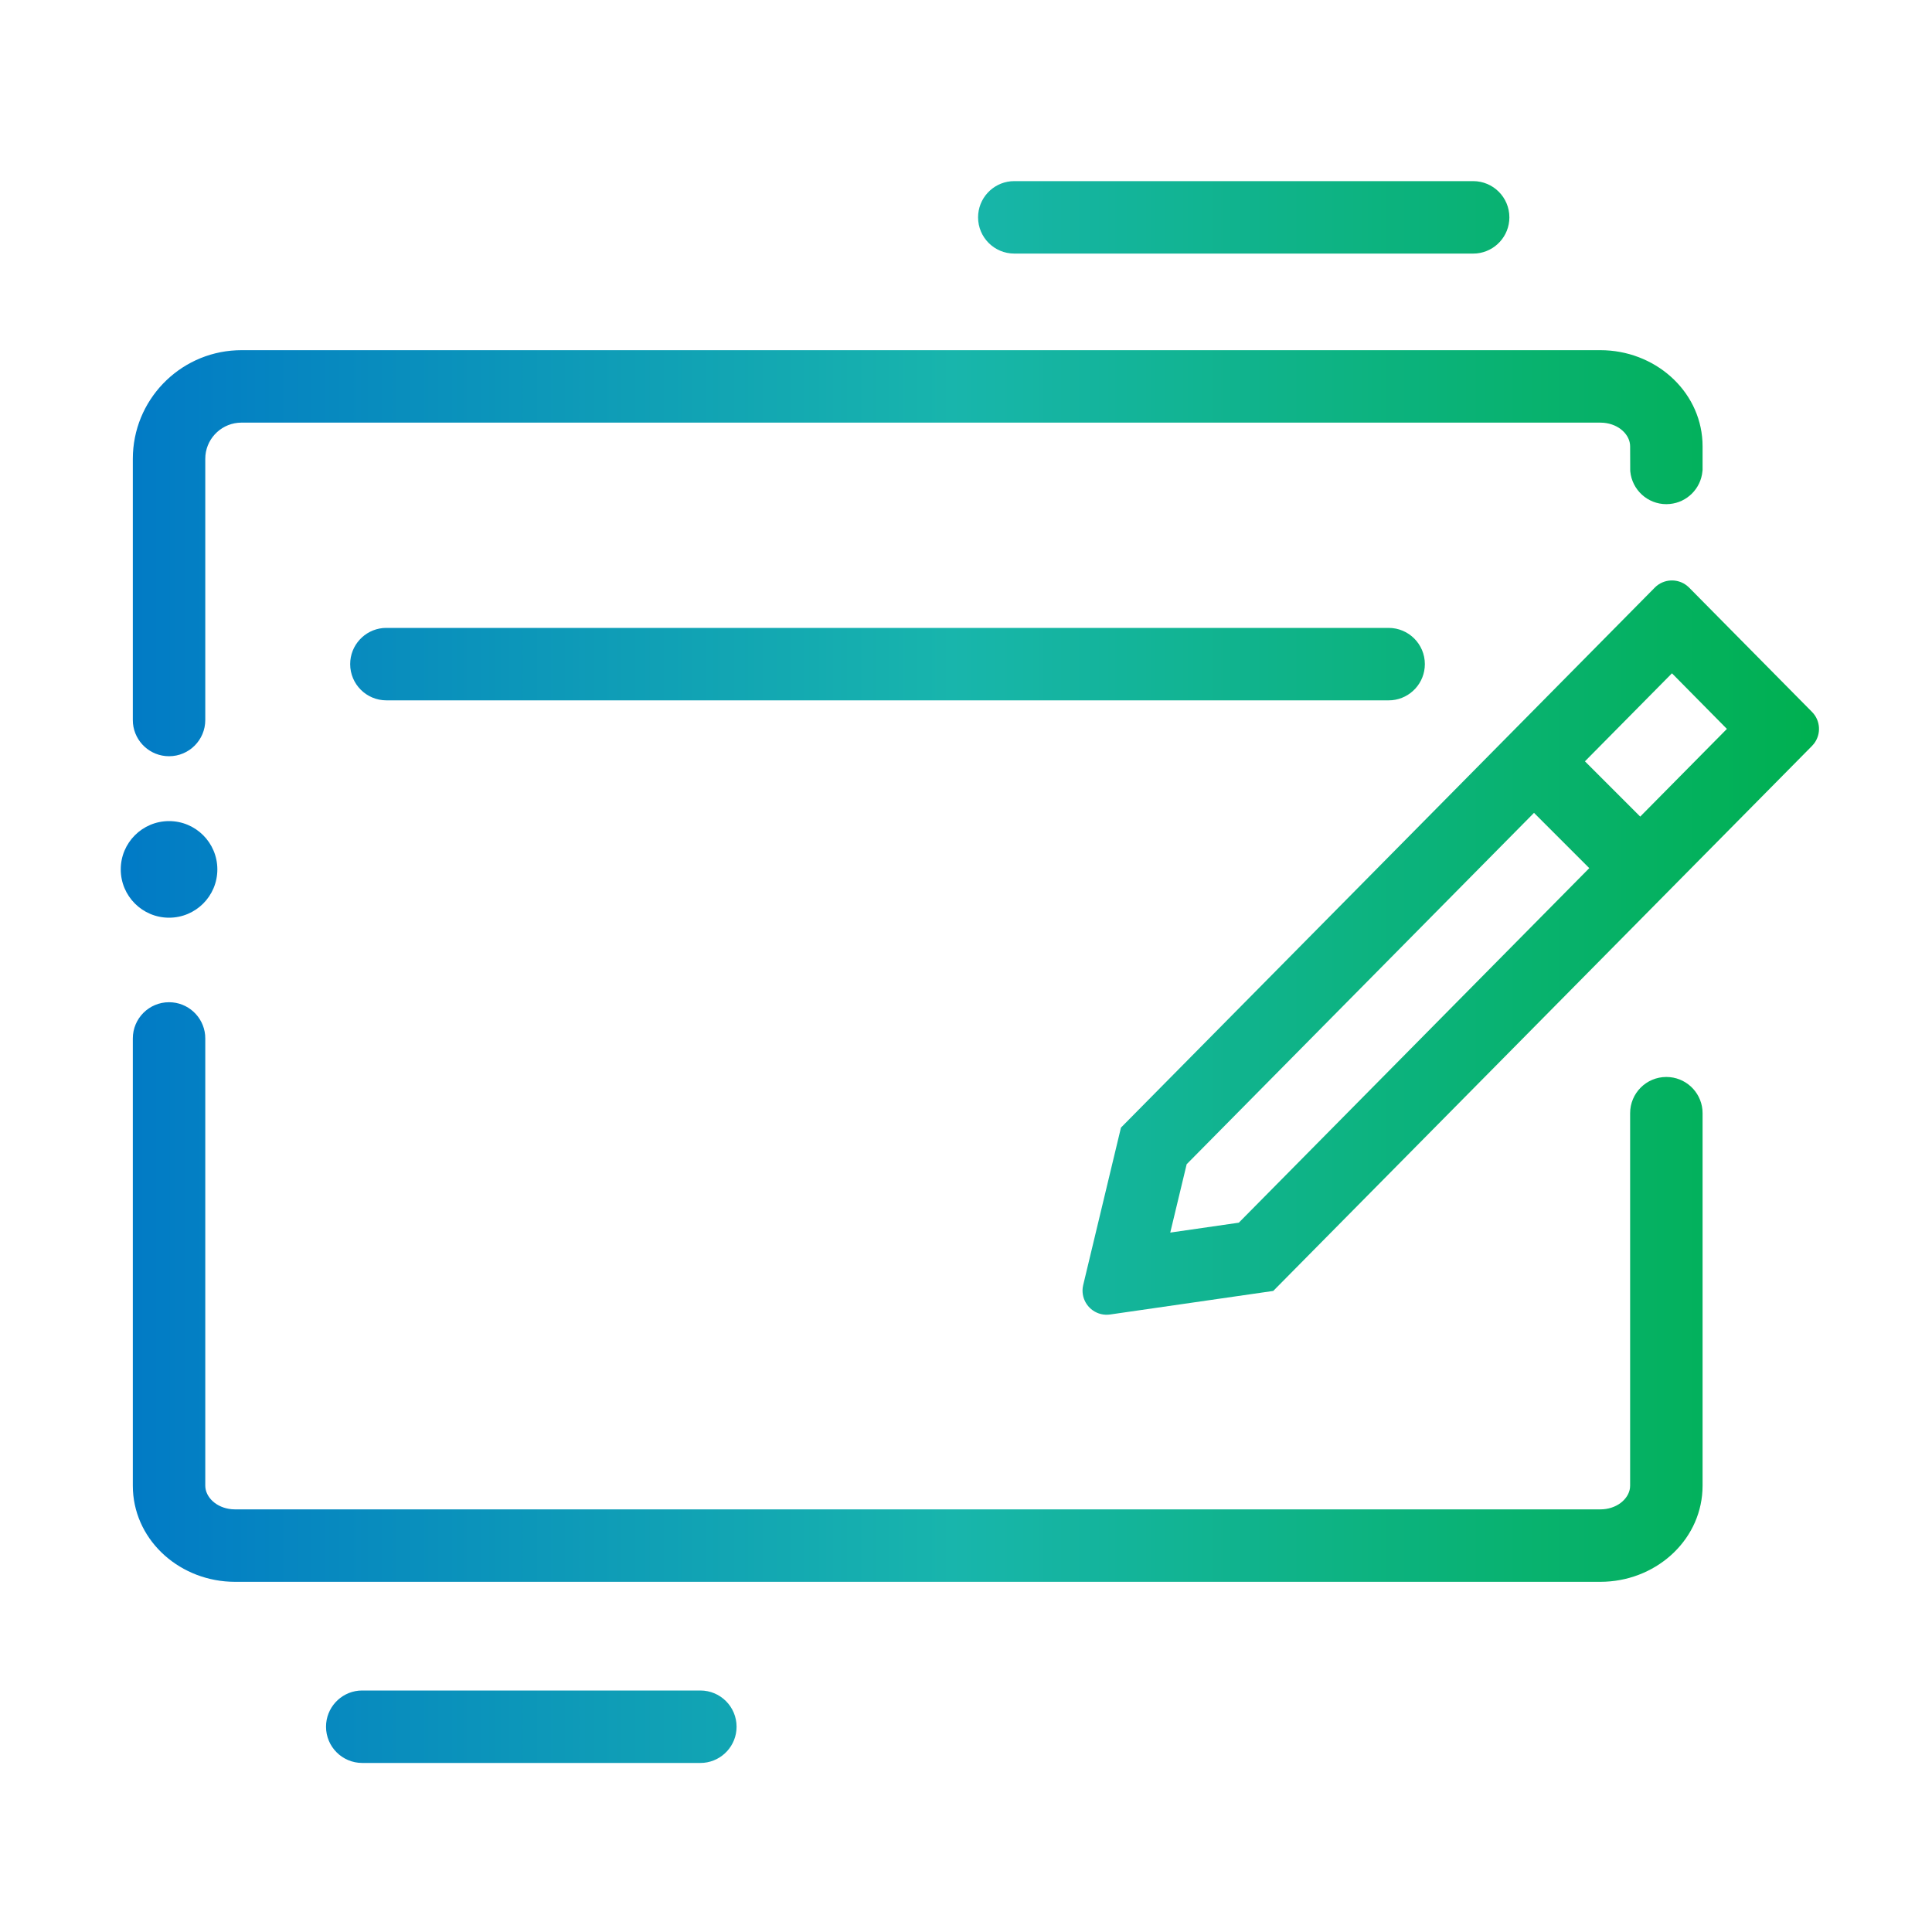 <svg width="64" height="64" viewBox="0 0 64 64" fill="none" xmlns="http://www.w3.org/2000/svg">
<path fill-rule="evenodd" clip-rule="evenodd" d="M48.8 6C49.463 6 50 6.537 50 7.2C50 7.824 49.524 8.336 48.916 8.395L48.8 8.4H33.6C32.937 8.4 32.4 7.863 32.4 7.2C32.4 6.576 32.876 6.064 33.484 6.005L33.6 6H48.8ZM53.012 11.6C54.803 11.6 56.306 12.916 56.396 14.625L56.4 14.786V15.568L56.395 15.616C56.34 16.187 55.886 16.641 55.316 16.695L55.2 16.701C54.576 16.701 54.064 16.225 54.005 15.616L54.003 15.568L54 14.786C54 14.406 53.636 14.051 53.124 14.005L53.012 14H8C7.376 14 6.864 14.476 6.805 15.084L6.8 15.2V23.851C6.8 24.514 6.263 25.051 5.6 25.051C4.976 25.051 4.464 24.575 4.405 23.967L4.4 23.851V15.2C4.4 13.269 5.921 11.692 7.831 11.604L8 11.6H53.012ZM55.88 19.399L55.955 19.466L60.026 23.584C60.31 23.872 60.332 24.321 60.091 24.634L60.026 24.709L42.178 42.764L36.775 43.544C36.675 43.559 36.572 43.554 36.474 43.531C36.075 43.435 35.818 43.056 35.866 42.658L35.883 42.566L37.133 37.354L54.823 19.459C55.113 19.172 55.567 19.153 55.88 19.399ZM50.816 26.927L39.31 38.566L38.766 40.831L41.037 40.503L52.647 28.758L50.816 26.927ZM52.503 25.22L55.386 22.304L57.206 24.146L54.334 27.051L52.503 25.22ZM6.795 34.284C6.736 33.676 6.224 33.2 5.6 33.2C4.937 33.2 4.4 33.737 4.4 34.4V49.214L4.404 49.375C4.494 51.084 5.997 52.4 7.788 52.4H53.012L53.179 52.396C54.95 52.315 56.4 50.947 56.4 49.214V36.876L56.395 36.761C56.336 36.152 55.824 35.676 55.2 35.676C54.537 35.676 54 36.213 54 36.876V49.214L53.995 49.295C53.944 49.67 53.544 50 53.012 50H7.788L7.676 49.995C7.164 49.949 6.8 49.593 6.8 49.214V34.4L6.795 34.284ZM46 20.8C46.663 20.8 47.2 21.337 47.2 22C47.2 22.624 46.724 23.136 46.116 23.195L46 23.2H12.8C12.137 23.2 11.6 22.663 11.6 22C11.6 21.376 12.076 20.864 12.684 20.805L12.8 20.8H46ZM24.4 57.2C24.4 56.537 23.863 56 23.2 56H12L11.884 56.005C11.276 56.064 10.8 56.576 10.8 57.2C10.8 57.863 11.337 58.4 12 58.4H23.2L23.316 58.395C23.924 58.336 24.4 57.824 24.4 57.2ZM5.6 30.4C6.484 30.4 7.2 29.684 7.2 28.8C7.2 27.916 6.484 27.2 5.6 27.2C4.716 27.2 4 27.916 4 28.8C4 29.684 4.716 30.4 5.6 30.4Z" fill="url(#paint0_linear_3129_31041)"/>
<defs>
<linearGradient id="paint0_linear_3129_31041" x1="60.257" y1="6" x2="4" y2="6" gradientUnits="userSpaceOnUse">
<stop stop-color="#00B050"/>
<stop offset="0.51" stop-color="#18B5AC"/>
<stop offset="1" stop-color="#017AC6"/>
</linearGradient>
</defs>
</svg>